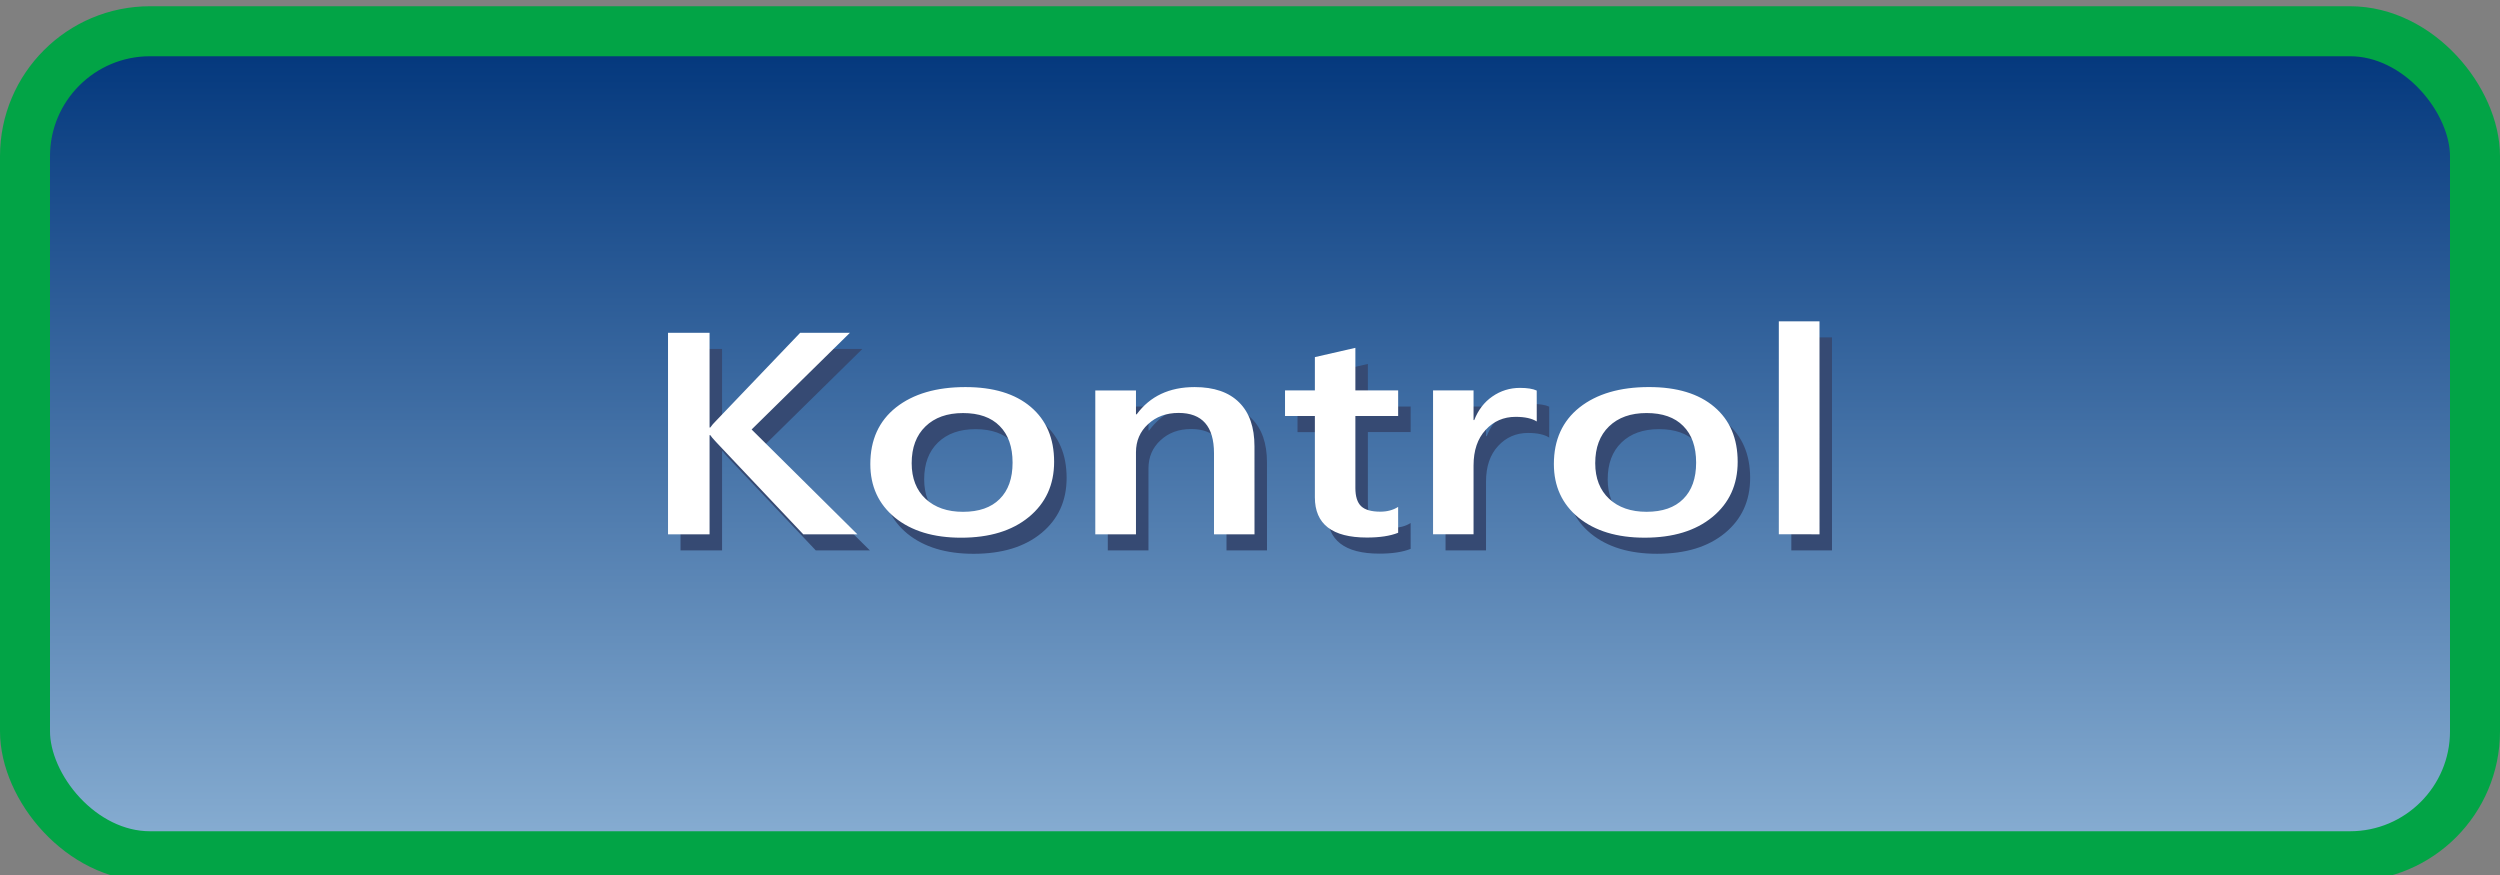 <?xml version="1.0" encoding="UTF-8" standalone="no"?>
<svg
   viewBox="0 0 100 35"
   version="1.1"
   id="svg12"
   sodipodi:docname="Check-Kontrol_отжато.svg"
   inkscape:version="1.3.2 (091e20e, 2023-11-25, custom)"
   xmlns:inkscape="http://www.inkscape.org/namespaces/inkscape"
   xmlns:sodipodi="http://sodipodi.sourceforge.net/DTD/sodipodi-0.dtd"
   xmlns="http://www.w3.org/2000/svg"
   xmlns:svg="http://www.w3.org/2000/svg">
  <rect x="0" y="0" width="100" height="35" fill="#808080" stroke="none"/>
  <sodipodi:namedview
     id="namedview12"
     pagecolor="#ffffff"
     bordercolor="#000000"
     borderopacity="0.25"
     inkscape:showpageshadow="2"
     inkscape:pageopacity="0.0"
     inkscape:pagecheckerboard="0"
     inkscape:deskcolor="#d1d1d1"
     inkscape:zoom="6.68"
     inkscape:cx="50"
     inkscape:cy="17.44012"
     inkscape:window-width="1920"
     inkscape:window-height="1009"
     inkscape:window-x="-8"
     inkscape:window-y="-8"
     inkscape:window-maximized="1"
     inkscape:current-layer="svg12" />
  <defs
     id="defs2">
    <style
       id="style1">.cls-1{fill:#364a73;}.cls-1,.cls-2,.cls-3{stroke-width:0px;}.cls-2{fill:url(#_Безымянный_градиент_2);}.cls-4{fill:none;stroke:#02a446;stroke-miterlimit:10;stroke-width:2px;}.cls-3{fill:#fff;}</style>
    <linearGradient
       id="_Безымянный_градиент_2"
       x1="381"
       y1=".75"
       x2="381"
       y2="33.75"
       gradientTransform="translate(-331 .5)"
       gradientUnits="userSpaceOnUse">
      <stop
         offset="0"
         stop-color="#89afd3"
         id="stop1" />
      <stop
         offset="1"
         stop-color="#00357b"
         id="stop2" />
    </linearGradient>
  </defs>
  <g
     id="buttons">
    <rect
       class="cls-2"
       x="1"
       y="1.25"
       width="98"
       height="33"
       rx="5"
       ry="5"
       transform="translate(100 35.5) rotate(-180)"
       id="rect2" />
    <rect
       class="cls-4"
       x="1"
       y="1.25"
       width="98"
       height="33"
       rx="5"
       ry="5"
       transform="translate(100 35.5) rotate(-180)"
       id="rect3" />
  </g>
  <g
     id="g2"
     transform="matrix(1,0,0,0.805,2.931,38.565)"
     style="stroke-width:1.115"
     inkscape:label="text">
    <path
       d="m 31.865,-20.557 h -2.164 l -3.484,-4.58 q -0.195,-0.258 -0.237,-0.349 h -0.028 v 4.929 H 24.29 V -30.569 h 1.662 v 4.706 h 0.028 q 0.084,-0.154 0.237,-0.342 l 3.358,-4.364 h 1.99 l -3.931,4.803 z m 4.147,0.168 q -1.655,0 -2.646,-0.998 -0.984,-1.005 -0.984,-2.66 0,-1.801 1.026,-2.814 1.033,-1.012 2.779,-1.012 1.676,0 2.611,0.984 0.936,0.984 0.936,2.73 0,1.711 -1.012,2.744 -1.005,1.026 -2.709,1.026 z m 0.077,-6.193 q -0.95,0 -1.501,0.663 -0.552,0.663 -0.552,1.829 0,1.124 0.559,1.773 0.559,0.642 1.494,0.642 0.956,0 1.466,-0.635 0.517,-0.635 0.517,-1.808 0,-1.18 -0.517,-1.822 -0.51,-0.642 -1.466,-0.642 z m 11.66,6.025 h -1.62 v -4.028 q 0,-2.004 -1.417,-2.004 -0.74,0 -1.222,0.559 -0.482,0.552 -0.482,1.396 v 4.077 h -1.627 v -7.149 H 43.008 v 1.187 h 0.028 q 0.803,-1.354 2.318,-1.354 1.166,0 1.78,0.761 0.614,0.754 0.614,2.185 z m 5.746,-0.077 q -0.475,0.237 -1.25,0.237 -2.081,0 -2.081,-1.997 v -4.042 h -1.194 v -1.271 h 1.194 v -1.655 l 1.62,-0.461 v 2.115 h 1.711 v 1.271 h -1.711 v 3.575 q 0,0.635 0.23,0.908 0.23,0.272 0.768,0.272 0.412,0 0.712,-0.237 z m 5.543,-5.53 q -0.293,-0.23 -0.845,-0.23 -0.719,0 -1.201,0.649 -0.482,0.649 -0.482,1.766 v 3.421 H 54.891 v -7.149 h 1.62 v 1.473 h 0.028 q 0.237,-0.754 0.726,-1.173 0.496,-0.426 1.103,-0.426 0.44,0 0.67,0.133 z m 4.315,5.774 q -1.655,0 -2.646,-0.998 -0.984,-1.005 -0.984,-2.66 0,-1.801 1.026,-2.814 1.033,-1.012 2.779,-1.012 1.676,0 2.611,0.984 0.936,0.984 0.936,2.73 0,1.711 -1.012,2.744 -1.005,1.026 -2.709,1.026 z m 0.077,-6.193 q -0.95,0 -1.501,0.663 -0.552,0.663 -0.552,1.829 0,1.124 0.559,1.773 0.559,0.642 1.494,0.642 0.956,0 1.466,-0.635 0.517,-0.635 0.517,-1.808 0,-1.18 -0.517,-1.822 -0.51,-0.642 -1.466,-0.642 z m 6.919,6.025 h -1.627 v -10.584 h 1.627 z"
       id="text1"
       style="font-weight:600;font-size:14.299px;font-family:'Yu Gothic UI';-inkscape-font-specification:'Yu Gothic UI, Semi-Bold';fill:#364a73;stroke:#364a73;stroke-width:0;stroke-linecap:round;stroke-linejoin:bevel;stroke-miterlimit:2;paint-order:markers fill stroke"
       aria-label="Kontrol" />
    <path
       d="m 31.365,-21.357 h -2.164 l -3.484,-4.58 q -0.195,-0.258 -0.237,-0.349 h -0.028 v 4.929 h -1.662 v -10.012 h 1.662 v 4.706 h 0.028 q 0.084,-0.154 0.237,-0.342 l 3.358,-4.364 h 1.99 l -3.931,4.803 z m 4.147,0.168 q -1.655,0 -2.646,-0.998 -0.984,-1.005 -0.984,-2.66 0,-1.801 1.026,-2.814 1.033,-1.012 2.779,-1.012 1.676,0 2.611,0.984 0.936,0.984 0.936,2.73 0,1.711 -1.012,2.744 -1.005,1.026 -2.709,1.026 z m 0.077,-6.193 q -0.95,0 -1.501,0.663 -0.552,0.663 -0.552,1.829 0,1.124 0.559,1.773 0.559,0.642 1.494,0.642 0.956,0 1.466,-0.635 0.517,-0.635 0.517,-1.808 0,-1.18 -0.517,-1.822 -0.51,-0.642 -1.466,-0.642 z m 11.66,6.025 h -1.62 v -4.028 q 0,-2.004 -1.417,-2.004 -0.74,0 -1.222,0.559 -0.482,0.552 -0.482,1.396 v 4.077 h -1.627 v -7.149 h 1.627 v 1.187 h 0.028 q 0.803,-1.354 2.318,-1.354 1.166,0 1.78,0.761 0.614,0.754 0.614,2.185 z m 5.746,-0.077 q -0.475,0.237 -1.25,0.237 -2.081,0 -2.081,-1.997 v -4.042 h -1.194 v -1.271 h 1.194 v -1.655 l 1.62,-0.461 v 2.115 h 1.711 v 1.271 h -1.711 v 3.575 q 0,0.635 0.23,0.908 0.23,0.272 0.768,0.272 0.412,0 0.712,-0.237 z m 5.544,-5.53 q -0.293,-0.23 -0.845,-0.23 -0.719,0 -1.201,0.649 -0.482,0.649 -0.482,1.766 v 3.421 h -1.62 v -7.149 h 1.62 v 1.473 h 0.028 q 0.237,-0.754 0.726,-1.173 0.496,-0.426 1.103,-0.426 0.44,0 0.67,0.133 z m 4.315,5.774 q -1.655,0 -2.646,-0.998 -0.984,-1.005 -0.984,-2.66 0,-1.801 1.026,-2.814 1.033,-1.012 2.779,-1.012 1.676,0 2.611,0.984 0.936,0.984 0.936,2.73 0,1.711 -1.012,2.744 -1.005,1.026 -2.709,1.026 z m 0.077,-6.193 q -0.95,0 -1.501,0.663 -0.552,0.663 -0.552,1.829 0,1.124 0.559,1.773 0.559,0.642 1.494,0.642 0.956,0 1.466,-0.635 0.517,-0.635 0.517,-1.808 0,-1.18 -0.517,-1.822 -0.51,-0.642 -1.466,-0.642 z m 6.919,6.025 H 68.222 V -31.941 h 1.627 z"
       id="text1-7"
       style="font-weight:600;font-size:14.299px;font-family:'Yu Gothic UI';-inkscape-font-specification:'Yu Gothic UI, Semi-Bold';fill:#ffffff;stroke:#364a73;stroke-width:0;stroke-linecap:round;stroke-linejoin:bevel;stroke-miterlimit:2;paint-order:markers fill stroke"
       aria-label="Kontrol" />
  </g>
</svg>
